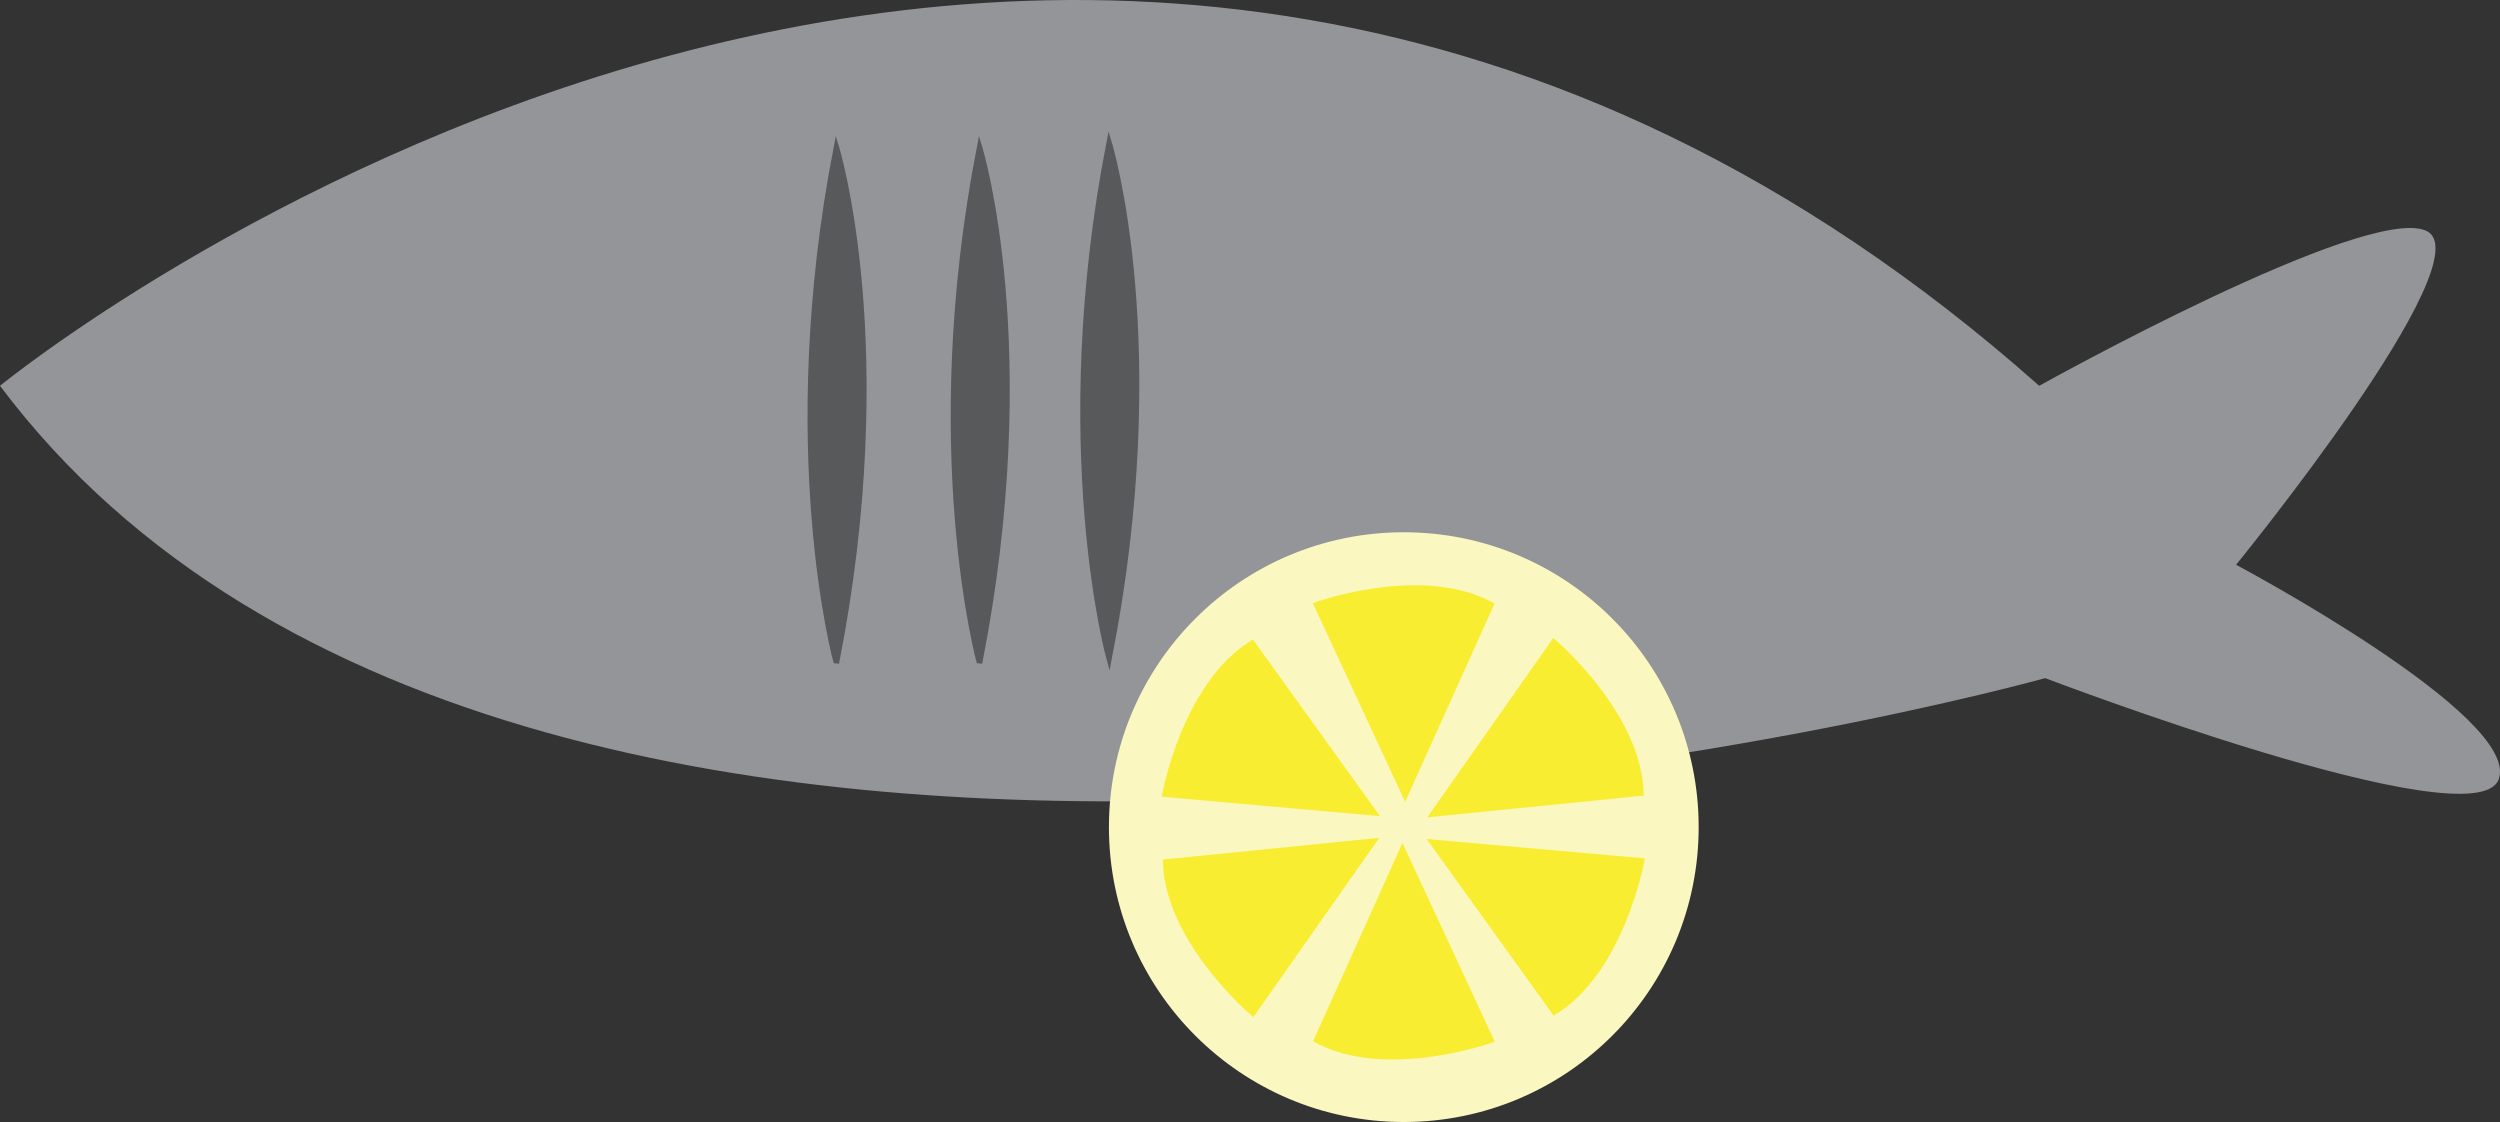 <svg id="Layer_1" data-name="Layer 1" xmlns="http://www.w3.org/2000/svg" viewBox="0 0 465.422 208.881">
  <rect x="0" y="0" width="465.422" height="208.881" fill="#333333" stroke="none"/>
  <defs>
    <style>
      .cls-1 {
        fill: #939598;
      }

      .cls-2 {
        fill: #fbf7c1;
        stroke: #fbf7c1;
      }

      .cls-2, .cls-3, .cls-4 {
        stroke-miterlimit: 10;
      }

      .cls-3 {
        fill: #f9ed32;
        stroke: #f9ed32;
      }

      .cls-4 {
        fill: #58595b;
        stroke: #58595b;
      }
    </style>
  </defs>
  <title>fish</title>
  <path class="cls-1" d="M0,71.823s197.487-161.603,379.637,0c0,0,60.735-33.876,72.018-28.877s-35.365,62.198-35.365,62.198,53.312,28.322,48.87,39.984-84.411-18.881-84.411-18.881S99.618,204.549,0,71.823Z" transform="translate(0 0)"/>
  <circle class="cls-2" cx="261.343" cy="153.986" r="54.395"/>
  <path class="cls-3" d="M245.09,112.575s19.504-7.001,32.506,0l-16.01,35.507Z" transform="translate(0 0)"/>
  <path class="cls-4" d="M155.709,27.397s11.534,37.485,0,96.073C155.709,123.47,144.752,83.763,155.709,27.397Z" transform="translate(0 0)"/>
  <path class="cls-4" d="M182.361,27.397s11.534,37.485,0,96.073C182.361,123.47,171.404,83.763,182.361,27.397Z" transform="translate(0 0)"/>
  <path class="cls-4" d="M206.481,26.557s11.534,37.485,0,96.073C206.481,122.63,195.524,82.923,206.481,26.557Z" transform="translate(0 0)"/>
  <path class="cls-3" d="M216.87,147.877s3.689-20.392,16.253-28.151l22.745,31.619Z" transform="translate(0 0)"/>
  <path class="cls-3" d="M233.245,188.619s-15.815-13.39-16.253-28.151l38.755-3.888Z" transform="translate(0 0)"/>
  <path class="cls-3" d="M277.596,193.638s-19.504,7.001-32.506,0l16.01-35.507Z" transform="translate(0 0)"/>
  <path class="cls-3" d="M305.63,160.257s-3.689,20.392-16.253,28.151l-22.745-31.619Z" transform="translate(0 0)"/>
  <path class="cls-3" d="M289.256,119.515s15.815,13.39,16.253,28.151l-38.755,3.888Z" transform="translate(0 0)"/>
</svg>
